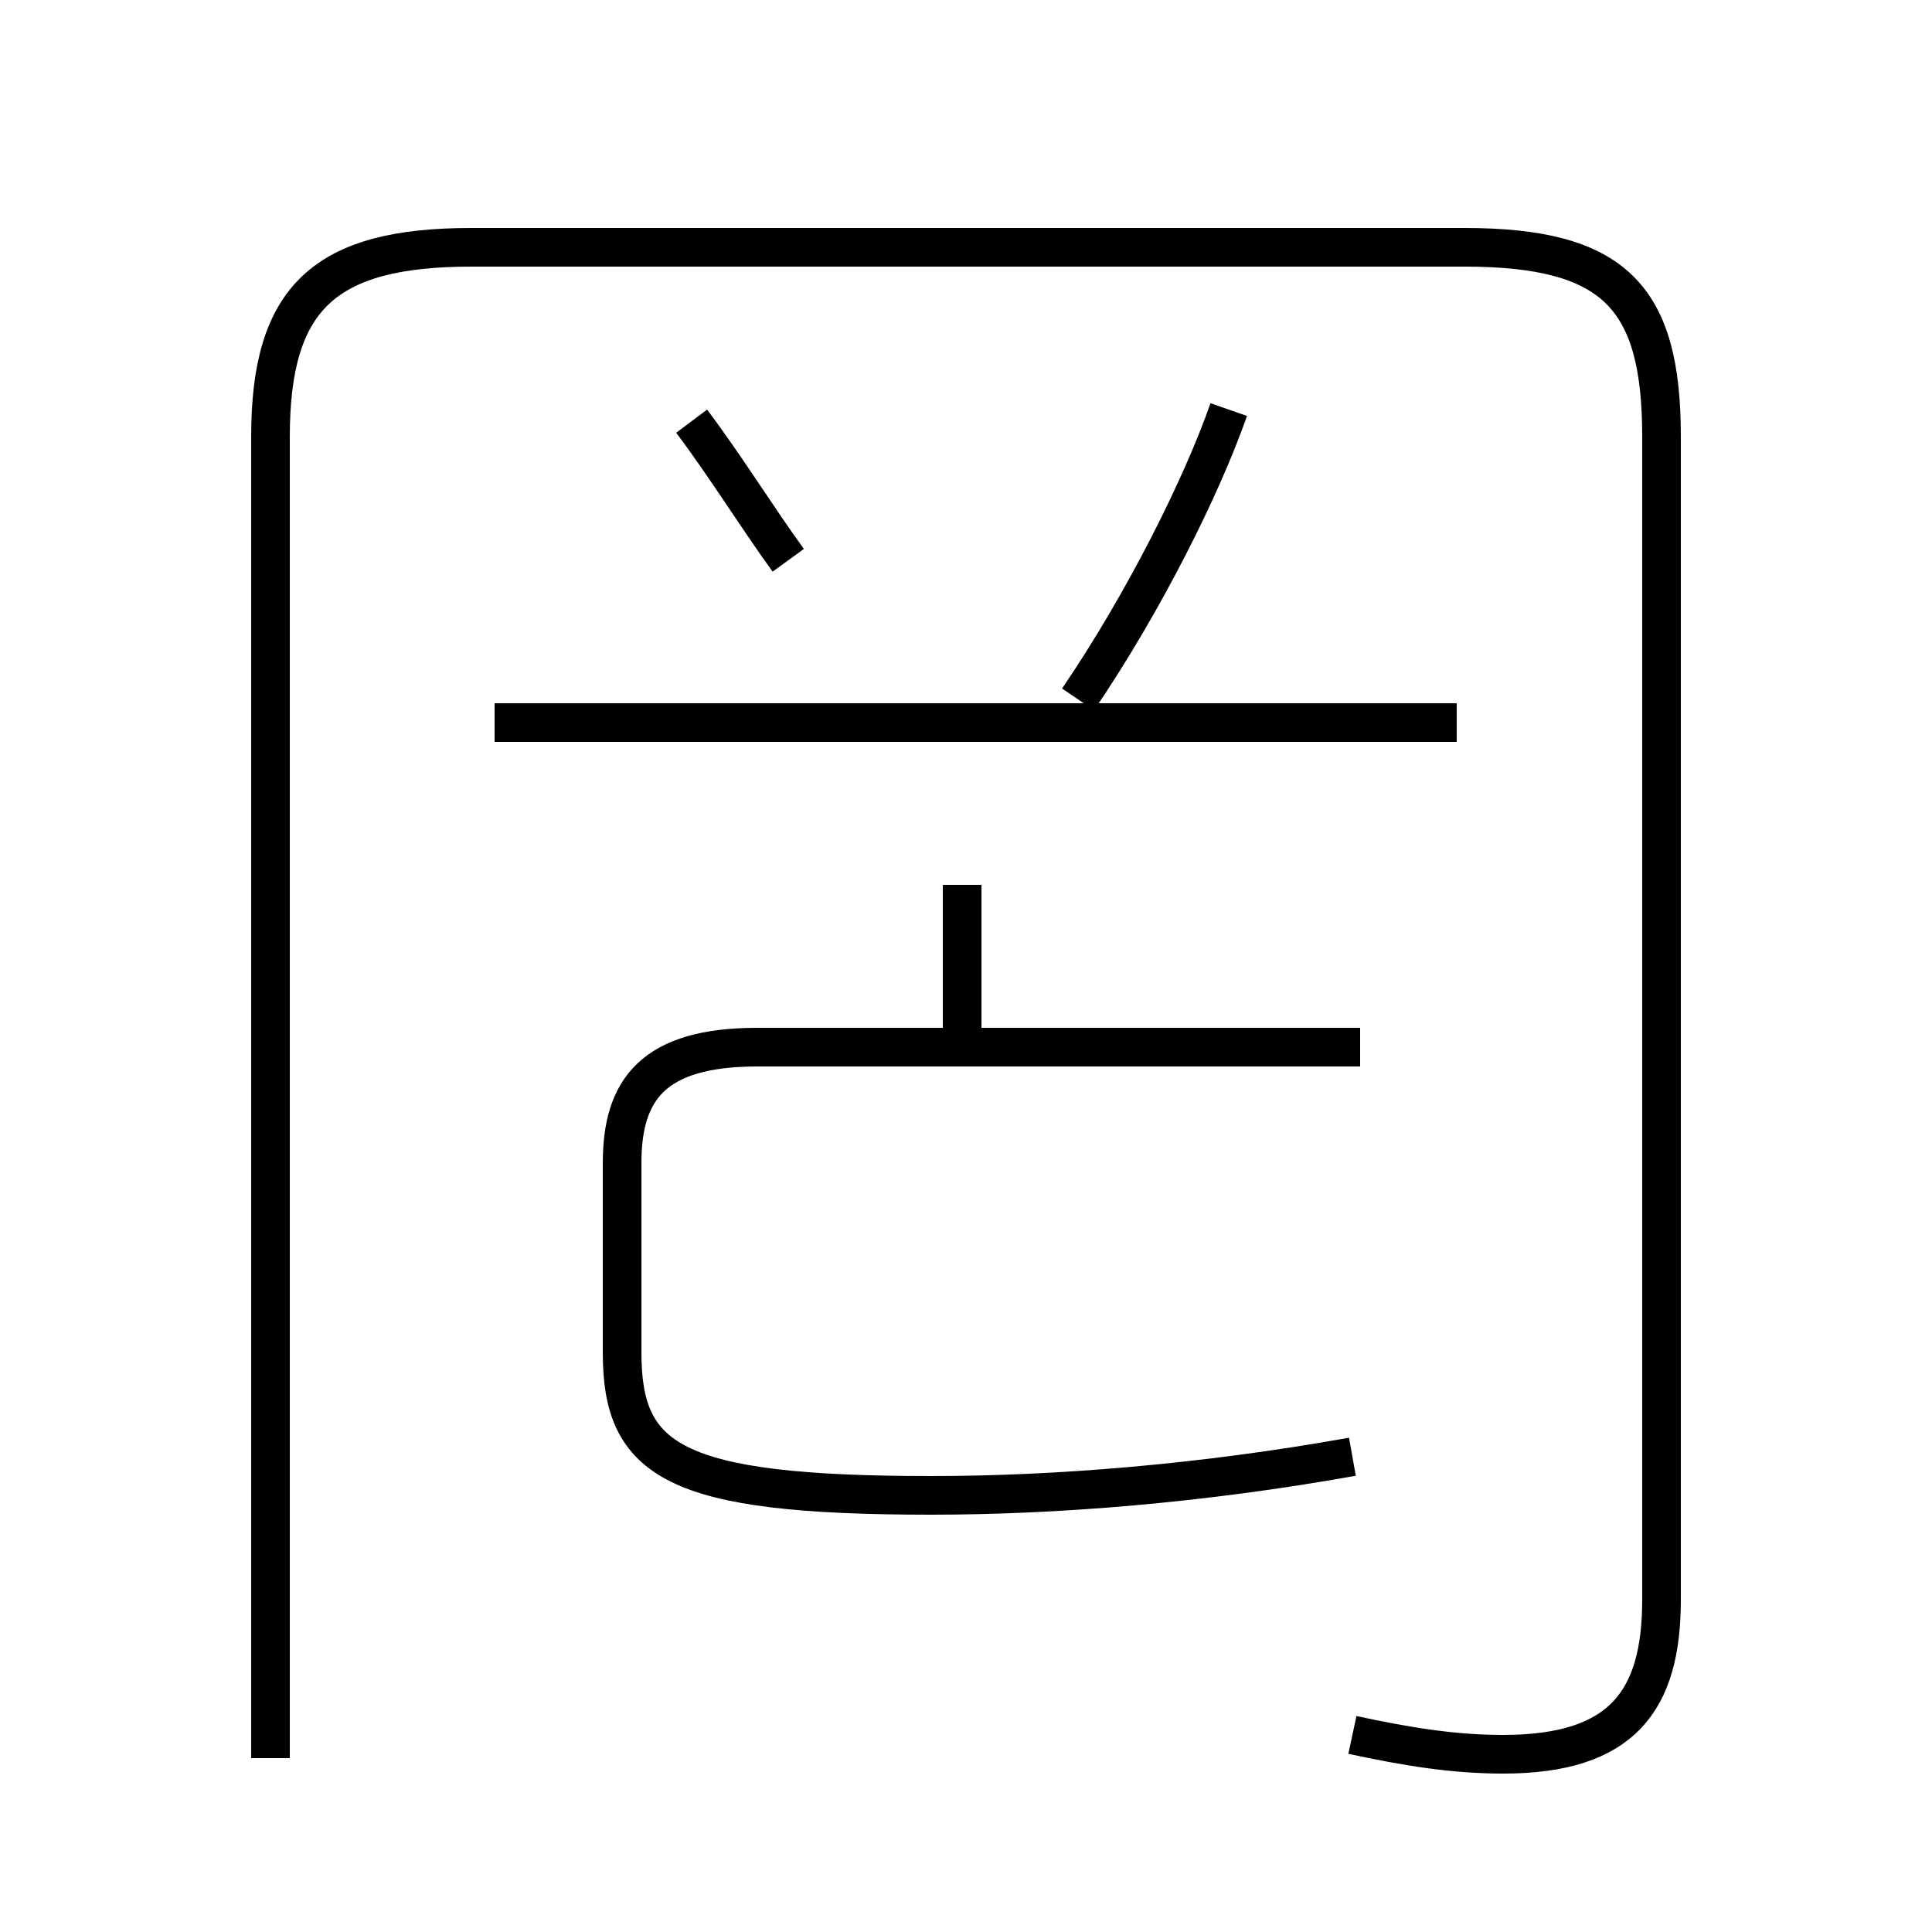 <?xml version='1.0' encoding='utf8'?>
<svg viewBox="0.0 -6.0 50.0 50.0" version="1.1" xmlns="http://www.w3.org/2000/svg">
<rect x="0.0" y="-6.0" width="50.0" height="50.0" fill="#808080" stroke="none"/>
<rect x="-1000" y="-1000" width="2000" height="2000" stroke="white" fill="white"/>
<g style="fill:white;stroke:#000000;  stroke-width:1">
<path d="M 35.0 0.9 C 36.4 1.2 37.6 1.4 38.9 1.4 C 42.0 1.4 43.0 0.0 43.0 -2.6 L 43.0 -32.7 C 43.0 -36.3 41.8 -37.6 37.9 -37.6 L 12.2 -37.6 C 8.4 -37.6 7.0 -36.3 7.0 -32.7 L 7.0 1.5 M 35.0 -6.3 C 31.1 -5.6 27.3 -5.3 24.1 -5.3 C 17.4 -5.3 16.1 -6.2 16.1 -9.0 L 16.1 -13.9 C 16.1 -15.8 16.9 -16.9 19.6 -16.9 L 35.2 -16.9 M 24.9 -16.9 L 24.9 -21.1 M 20.4 -29.5 C 19.6 -30.6 18.8 -31.9 17.9 -33.1 M 37.7 -25.3 L 12.8 -25.3 M 27.9 -25.9 C 29.6 -28.4 31.1 -31.4 31.8 -33.4" transform="translate(0.0, 38.0)" />
</g>
</svg>